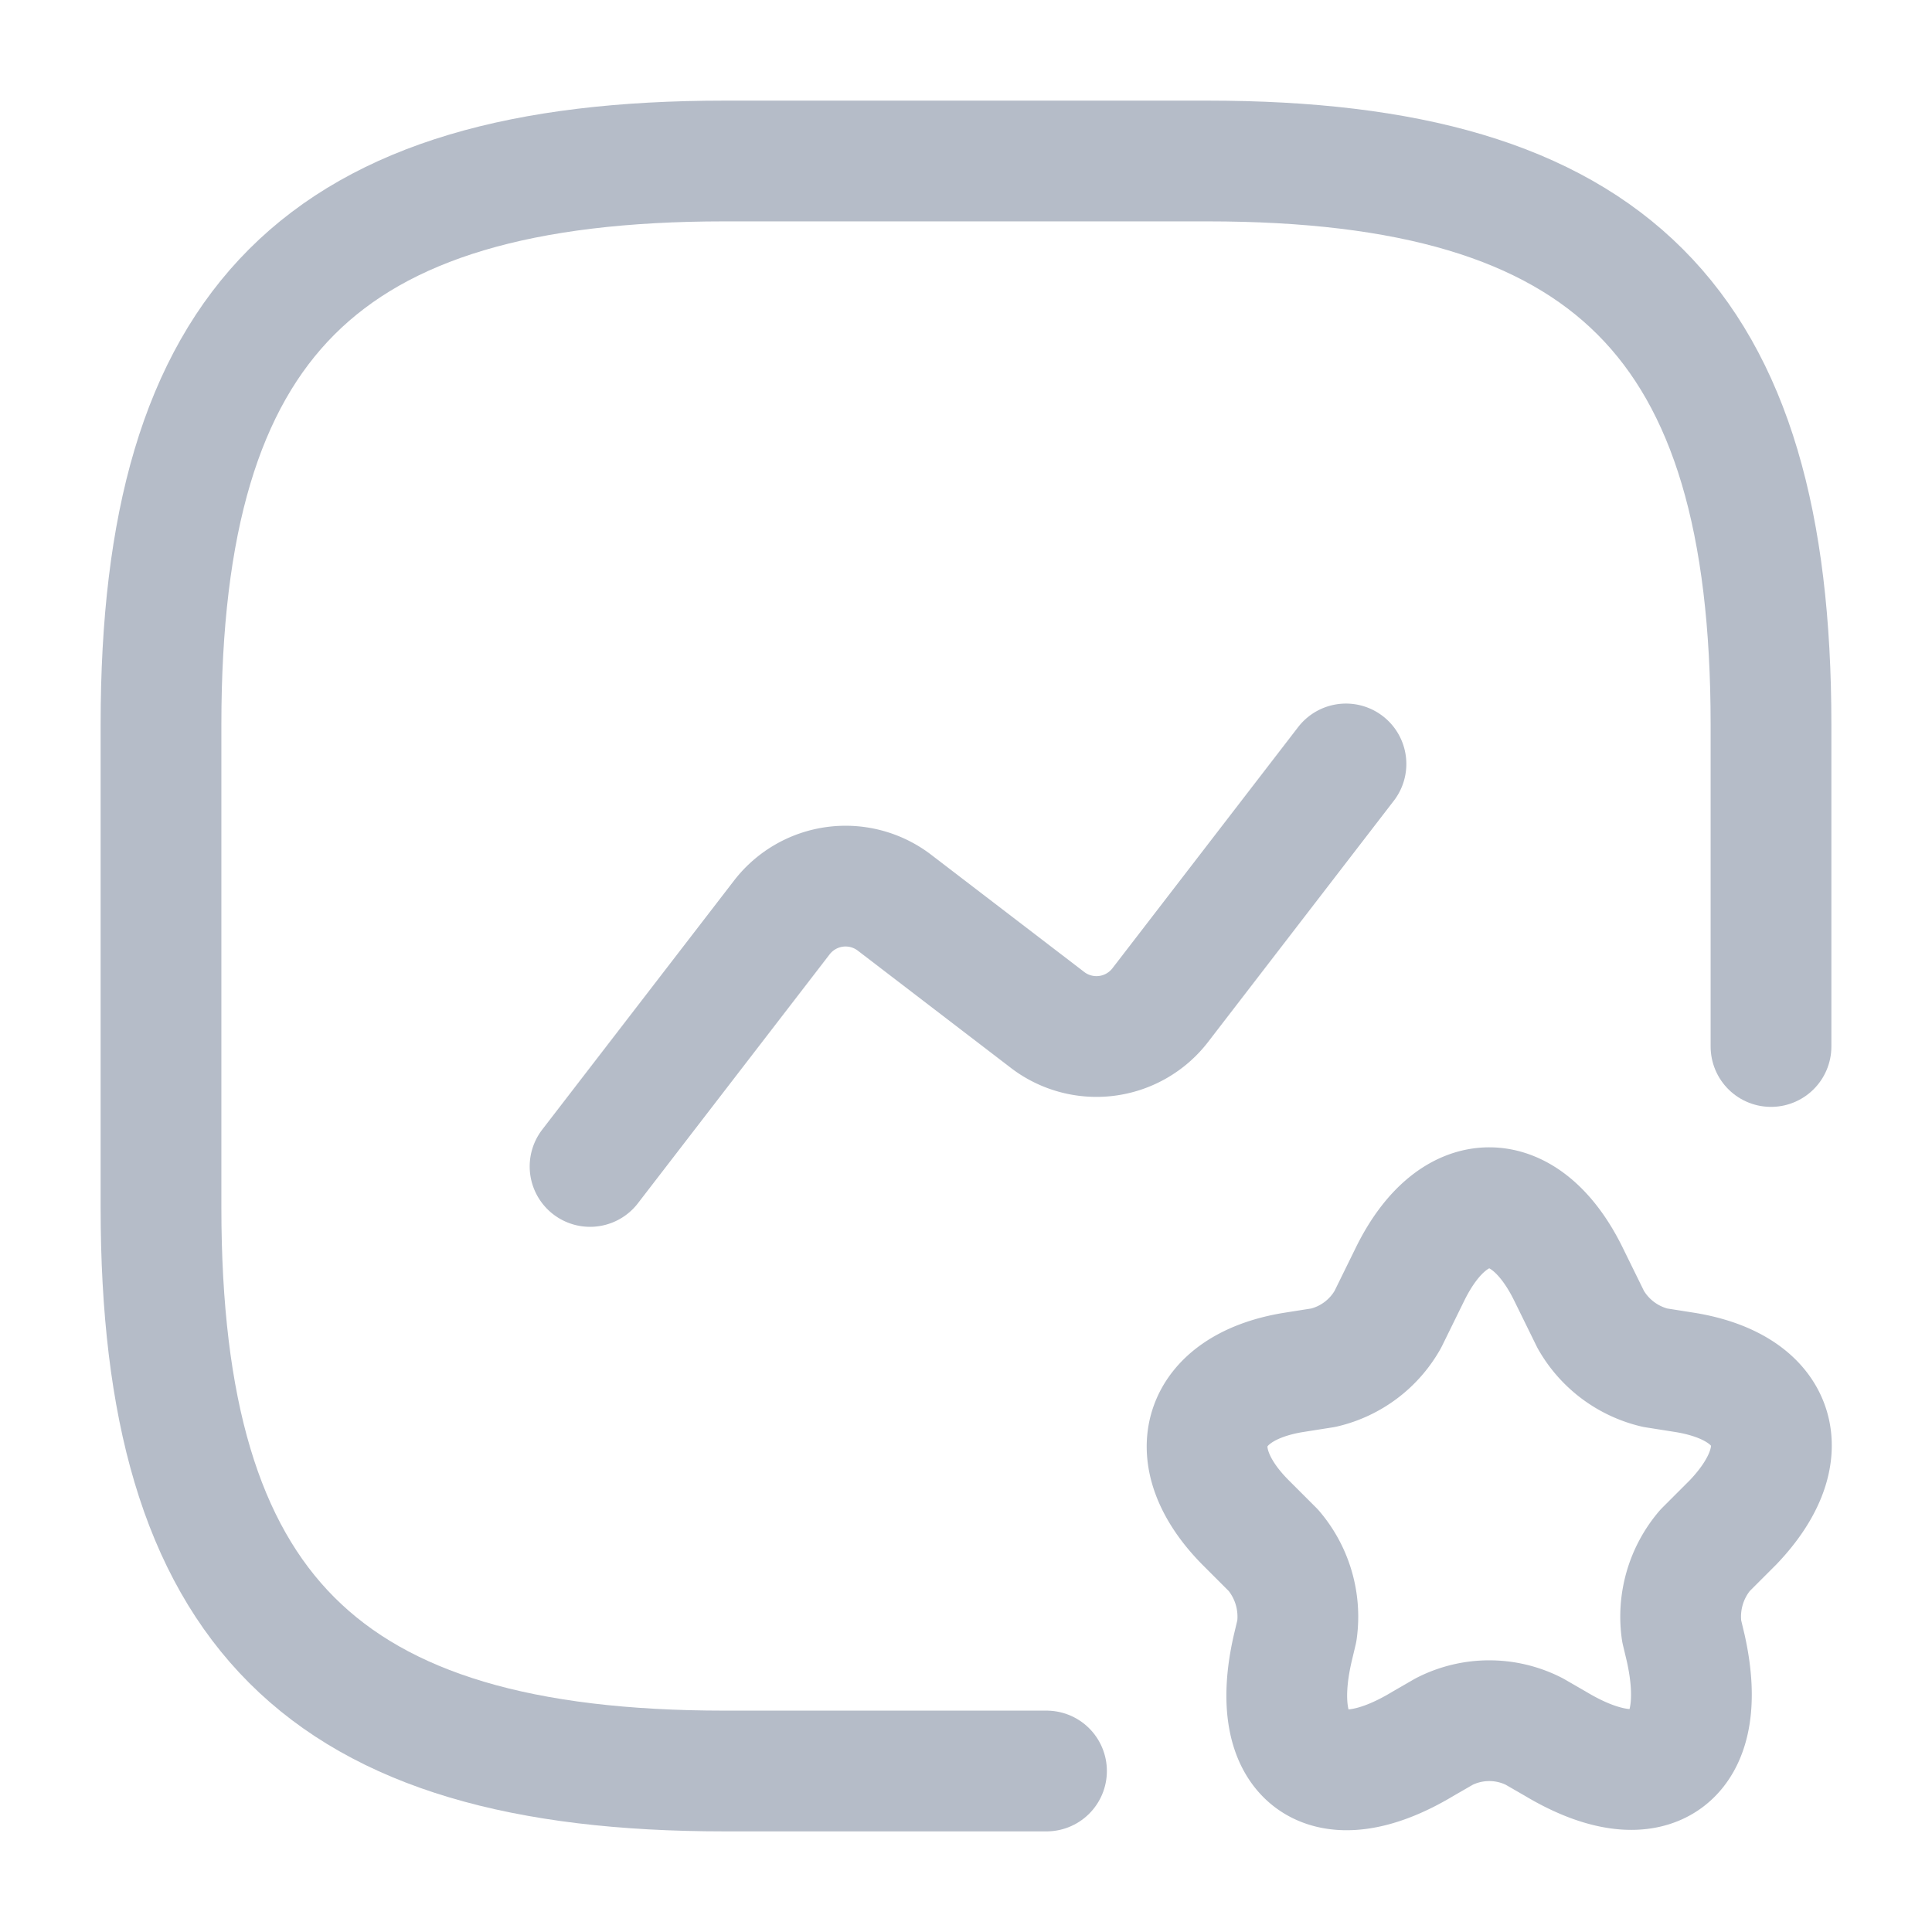 <svg id="Icons" xmlns="http://www.w3.org/2000/svg" viewBox="0 0 24 24"><defs><style>.cls-1{fill:none;stroke:#b5bcc8;stroke-linecap:round;stroke-linejoin:round;stroke-width:1.5px;}</style></defs><title>l</title><path class="cls-1" d="M22,13V9c0-5-2-7-7-7H9C4,2,2,4,2,9v6c0,5,2,7,7,7h4"/><path class="cls-1" d="M7.33,14.49,9.71,11.4a1,1,0,0,1,1.41-.18L13,12.66a1,1,0,0,0,1.41-.17l2.31-3"/><path class="cls-1" d="M19.48,15.82l.28.57a1.25,1.25,0,0,0,.8.6l.38.06c1.14.19,1.41,1,.59,1.86l-.35.35a1.27,1.27,0,0,0-.29,1l.05.21c.31,1.38-.42,1.91-1.62,1.19l-.26-.15a1.23,1.23,0,0,0-1.12,0l-.26.15c-1.21.73-1.94.19-1.62-1.19l.05-.21a1.27,1.27,0,0,0-.29-1l-.35-.35c-.82-.83-.55-1.67.59-1.86l.38-.06a1.24,1.24,0,0,0,.8-.6l.28-.57C18.06,14.73,18.94,14.73,19.48,15.82Z"/></svg>